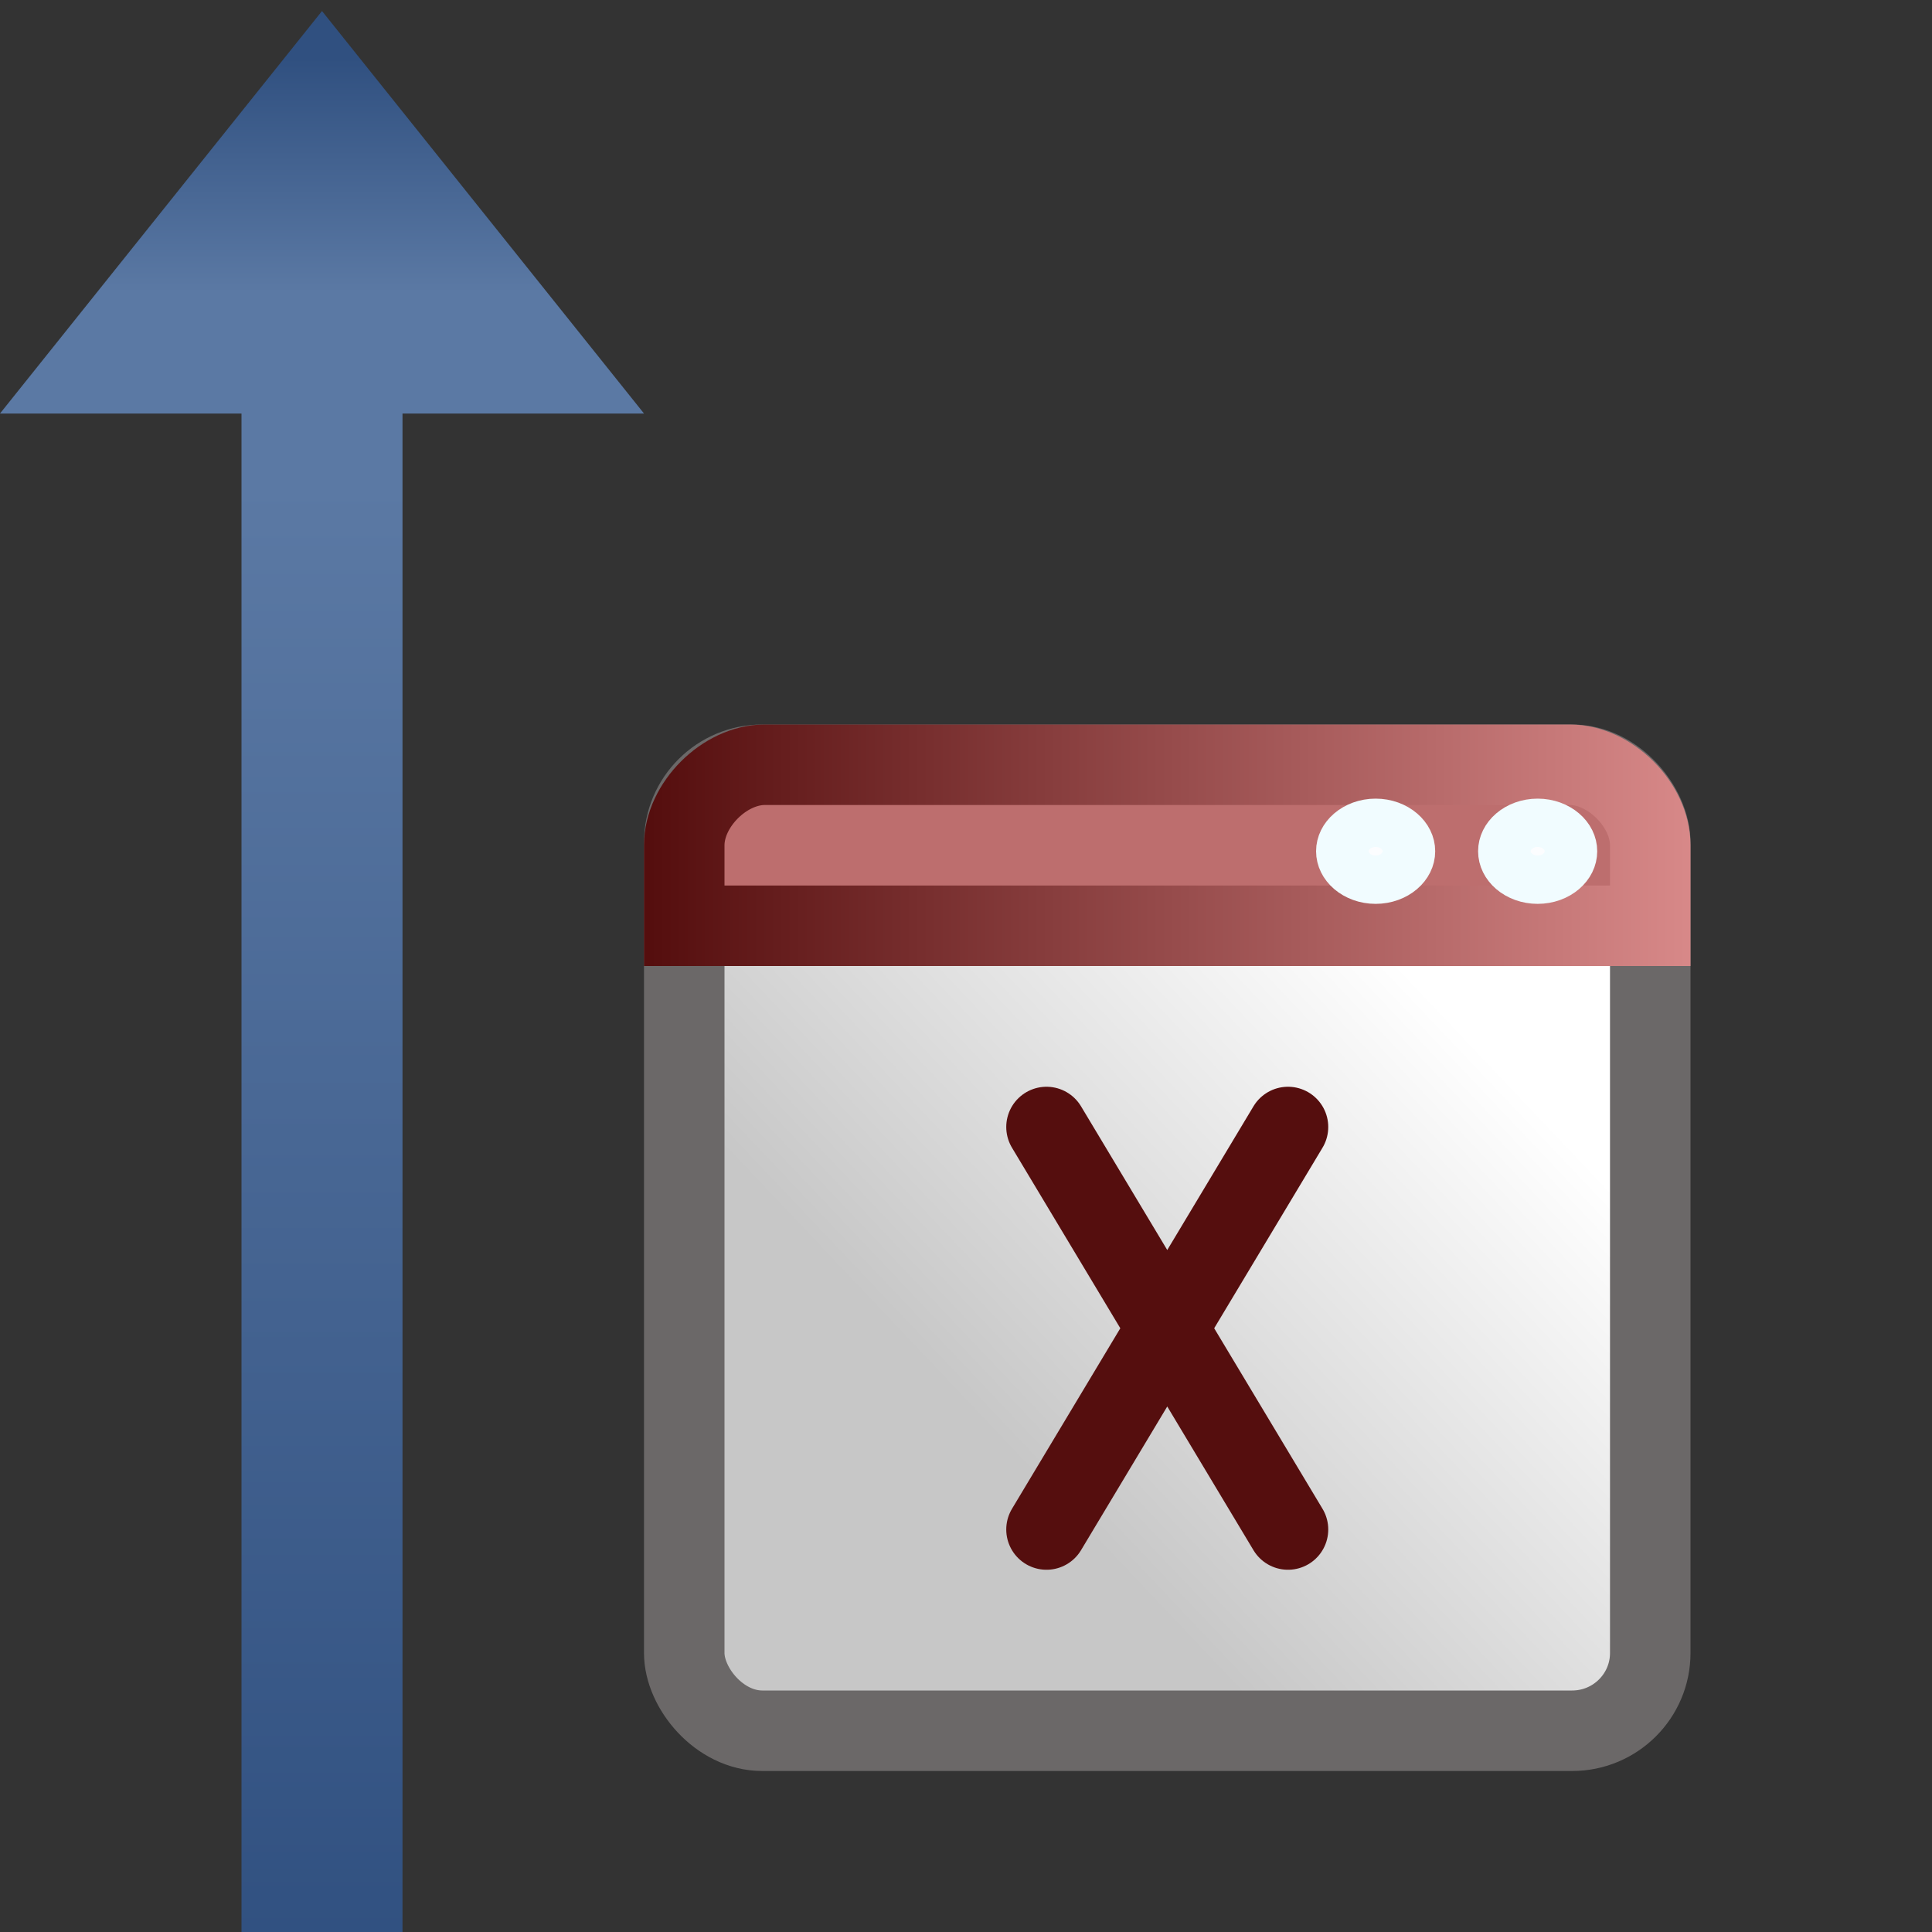 <?xml version="1.0" encoding="UTF-8" standalone="no"?>
<svg
   xmlns:dc="http://purl.org/dc/elements/1.1/"
   xmlns:cc="http://creativecommons.org/ns#"
   xmlns:rdf="http://www.w3.org/1999/02/22-rdf-syntax-ns#"
   xmlns:svg="http://www.w3.org/2000/svg"
   xmlns="http://www.w3.org/2000/svg"
   xmlns:xlink="http://www.w3.org/1999/xlink"
   xmlns:sodipodi="http://sodipodi.sourceforge.net/DTD/sodipodi-0.dtd"
   xmlns:inkscape="http://www.inkscape.org/namespaces/inkscape"
   height="24"
   width="24"
   version="1.1"
   id="svg4876"
   sodipodi:docname="limits_x.svg"
   inkscape:version="0.92.3 (2405546, 2018-03-11)">
  <rect width="100%" height="100%" fill="#333333" stroke="none"/>
  <defs
     id="defs4880">
    <linearGradient
       gradientTransform="translate(-16.451,-5.825)"
       y2="8.712"
       y1="20.539"
       x2="6.998"
       x1="15.277"
       gradientUnits="userSpaceOnUse"
       id="linearGradient7180">
      <stop
         id="stop7176"
         stop-color="#550e0e"
         offset="0" />
      <stop
         id="stop7178"
         stop-color="#f1a5a5"
         offset="1"
         style="stop-color:#d88989;stop-opacity:1" />
    </linearGradient>
    <linearGradient
       inkscape:collect="always"
       xlink:href="#a-7"
       id="linearGradient5439"
       gradientUnits="userSpaceOnUse"
       gradientTransform="matrix(0.571,0,0,0.571,7.645,8.645)"
       x1="11.026"
       y1="19.06"
       x2="20.822"
       y2="9.777" />
    <linearGradient
       id="a-7"
       gradientTransform="matrix(0.543,0,0,0.543,-0.514,11.488)"
       gradientUnits="userSpaceOnUse"
       x1="11.026"
       x2="20.822"
       y1="19.06"
       y2="9.777">
      <stop
         offset="0"
         stop-color="#c7c7c7"
         id="stop3844" />
      <stop
         offset="1"
         stop-color="#fff"
         id="stop3846" />
    </linearGradient>
    <linearGradient
       id="b-4"
       gradientTransform="matrix(0.544,0,0,0.607,-0.529,11.379)"
       gradientUnits="userSpaceOnUse"
       x1="1"
       x2="23"
       y1="3.498"
       y2="3.498">
      <stop
         offset="0"
         stop-color="#4c407b"
         id="stop3849" />
      <stop
         offset="1"
         stop-color="#6ccdf6"
         id="stop3851" />
    </linearGradient>
    <linearGradient
       inkscape:collect="always"
       xlink:href="#linearGradient7180"
       id="linearGradient5443"
       gradientUnits="userSpaceOnUse"
       gradientTransform="matrix(0.59,0,0,0.605,7.484,8.401)"
       x1="1"
       y1="3.498"
       x2="23"
       y2="3.498" />
    <linearGradient
       id="c-3"
       gradientTransform="matrix(0.544,0,0,0.607,-0.529,11.379)"
       gradientUnits="userSpaceOnUse"
       x1="1"
       x2="23"
       y1="3.498"
       y2="3.498">
      <stop
         offset="0"
         stop-color="#443289"
         id="stop3854" />
      <stop
         offset="1"
         stop-color="#4aa7cf"
         id="stop3856" />
    </linearGradient>
    <linearGradient
       id="d-9"
       gradientUnits="userSpaceOnUse"
       x1="15.277"
       x2="6.998"
       y1="20.539"
       y2="8.712"
       gradientTransform="translate(-16.451,-5.825)">
      <stop
         offset="0"
         stop-color="#550e0e"
         id="stop5791" />
      <stop
         offset="1"
         stop-color="#f1a5a5"
         id="stop5793" />
    </linearGradient>
    <linearGradient
       id="d-4"
       gradientUnits="userSpaceOnUse"
       x1="15.277"
       x2="6.998"
       y1="20.539"
       y2="8.712"
       gradientTransform="translate(-19.076,9.888)">
      <stop
         offset="0"
         stop-color="#10550e"
         id="stop6534" />
      <stop
         offset="1"
         stop-color="#3ee03a"
         id="stop6536" />
    </linearGradient>
  </defs>
  <sodipodi:namedview
     pagecolor="#ffffff"
     bordercolor="#666666"
     borderopacity="1"
     objecttolerance="10"
     gridtolerance="10"
     guidetolerance="10"
     inkscape:pageopacity="0"
     inkscape:pageshadow="2"
     inkscape:window-width="1920"
     inkscape:window-height="1137"
     id="namedview4878"
     showgrid="true"
     inkscape:snap-global="true"
     inkscape:zoom="39.333333"
     inkscape:cx="9.7304864"
     inkscape:cy="9.4731806"
     inkscape:window-x="-8"
     inkscape:window-y="-8"
     inkscape:window-maximized="1"
     inkscape:current-layer="svg4876">
    <inkscape:grid
       type="xygrid"
       id="grid5530" />
  </sodipodi:namedview>
  <linearGradient
     id="a">
    <stop
       offset="0"
       stop-color="#305080"
       id="stop4824" />
    <stop
       offset="1"
       stop-color="#5b79a4"
       id="stop4826" />
  </linearGradient>
  <linearGradient
     id="b"
     gradientUnits="userSpaceOnUse"
     x1="-.5"
     x2="17.992"
     xlink:href="#a"
     y1="21.5"
     y2="21.5" />
  <linearGradient
     id="c"
     gradientUnits="userSpaceOnUse"
     x1="23.273"
     x2="20.363"
     xlink:href="#a"
     y1="21.5"
     y2="21.5" />
  <linearGradient
     id="d"
     gradientUnits="userSpaceOnUse"
     x1="15.277"
     x2="6.998"
     y1="20.539"
     y2="8.712">
    <stop
       offset="0"
       stop-color="#0e0f55"
       id="stop4831" />
    <stop
       offset="1"
       stop-color="#a5a6f1"
       id="stop4833" />
  </linearGradient>
  <linearGradient
     id="e"
     gradientUnits="userSpaceOnUse"
     x1="13.049"
     x2="4.086"
     y1="18.966"
     y2="15.051">
    <stop
       offset="0"
       stop-color="#705526"
       id="stop4836" />
    <stop
       offset="1"
       stop-color="#c69c59"
       id="stop4838" />
  </linearGradient>
  <linearGradient
     id="f"
     gradientUnits="userSpaceOnUse"
     x1="13.049"
     x2="4.086"
     y1="18.966"
     y2="15.051">
    <stop
       offset="0"
       stop-color="#f3c668"
       id="stop4841" />
    <stop
       offset="1"
       stop-color="#f9f398"
       id="stop4843" />
  </linearGradient>
  <g
     transform="matrix(0 -1 1 0 -17.5 24)"
     id="g4850">
    <path
       d="m0 21.5h21"
       fill="none"
       stroke="url(#b)"
       stroke-width="2"
       id="path4846" />
    <path
       d="m18.863 17.5 5 4-5 4"
       fill="url(#c)"
       fill-rule="evenodd"
       id="path4848" />
  </g>
  <g
     transform="translate(0 -1.5)"
     id="g4856">
    <path
       d="m0 21.5h21"
       fill="none"
       stroke="url(#b)"
       stroke-width="2"
       id="path4852" />
    <path
       d="m18.863 17.5 5 4-5 4"
       fill="url(#c)"
       fill-rule="evenodd"
       id="path4854" />
  </g>
  <rect
     height="12"
     rx="0.97"
     ry="0.966"
     width="12"
     x="8.5"
     y="9.5"
     id="rect3888"
     style="fill:url(#linearGradient5439);stroke:#6b6868;stroke-width:1;stroke-linecap:round;stroke-linejoin:round;stroke-miterlimit:4;stroke-dasharray:none" />
  <path
     d="m 9.5,9.5 h 10 c 0.5,0 1,0.5 1,1 v 1 h -12 v -1 c 0,-0.5 0.5,-1 1,-1 z"
     id="path3890"
     style="fill:#bd6e6e;fill-opacity:1;stroke:url(#linearGradient5443);stroke-width:1;stroke-linecap:round;stroke-miterlimit:4;stroke-dasharray:none"
     inkscape:connector-curvature="0"
     sodipodi:nodetypes="sssccss" />
  <g
     id="g3896"
     style="fill:#fcfdff;stroke:#f1fcff;stroke-width:1.003;stroke-linecap:round;stroke-linejoin:round"
     transform="matrix(1.085,0,0,0.998,8.058,-2.846)">
    <path
       d="m 20.597,3.629 c 0,0.326 -0.284,0.59 -0.635,0.59 -0.351,0 -0.635,-0.264 -0.635,-0.59 0,-0.326 0.284,-0.59 0.635,-0.59 0.351,0 0.635,0.264 0.635,0.59 z"
       transform="matrix(0.6,0,0,0.6,-3.654,11.27)"
       id="path3892"
       inkscape:connector-curvature="0" />
    <path
       d="m 20.597,3.629 c 0,0.326 -0.284,0.59 -0.635,0.59 -0.351,0 -0.635,-0.264 -0.635,-0.59 0,-0.326 0.284,-0.59 0.635,-0.59 0.351,0 0.635,0.264 0.635,0.59 z"
       transform="matrix(0.6,0,0,0.6,-1.799,11.27)"
       id="path3894"
       inkscape:connector-curvature="0" />
  </g>
  <path
     id="path5539"
     style="fill:none;fill-rule:evenodd;stroke:#550e0e;stroke-width:1;stroke-linecap:round;stroke-linejoin:miter;stroke-miterlimit:4;stroke-dasharray:none;stroke-opacity:1"
     d="m 13,19 3,-5 m -3,0 3,5"
     inkscape:connector-curvature="0"
     sodipodi:nodetypes="cccc" />
</svg>
